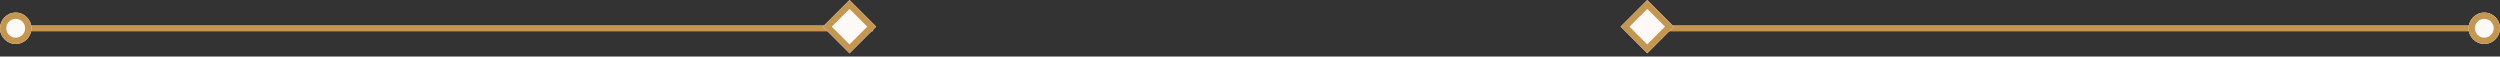 <?xml version="1.0" encoding="UTF-8"?>
<svg width="398px" height="9px" viewBox="0 0 398 9" version="1.1" xmlns="http://www.w3.org/2000/svg" xmlns:xlink="http://www.w3.org/1999/xlink">
    <rect x="0" y="0" width="398" height="9" fill="#333333" stroke="none"/>
    <!-- Generator: Sketch 46.2 (44496) - http://www.bohemiancoding.com/sketch -->
    <title>Divider 1</title>
    <desc>Created with Sketch.</desc>
    <defs>
        <rect id="path-1" x="132.243" y="3.243" width="6" height="6"></rect>
        <rect id="path-2" x="259.243" y="3.243" width="6" height="6"></rect>
        <circle id="path-3" cx="2.5" cy="6.5" r="2.5"></circle>
        <circle id="path-4" cx="395.5" cy="6.5" r="2.5"></circle>
    </defs>
    <g id="Page-1" stroke="none" stroke-width="1" fill="none" fill-rule="evenodd">
        <g id="Select-Time" transform="translate(-980, -446)">
            <g id="Time" transform="translate(947, 0)">
                <g id="Content" transform="translate(33, 230)">
                    <g id="Dinner" transform="translate(0, 214)">
                        <g id="Divider-1">
                            <path d="M139,6 L0,6 L0,7 L139,7 L139,6 Z M259,6 L398,6 L398,7 L259,7 L259,6 Z" id="Combined-Shape" fill="#C49650"></path>
                            <g id="Rectangle-3" transform="translate(135.243, 6.243) rotate(-45) translate(-135.243, -6.243) ">
                                <use fill="#FCF9F6" fill-rule="evenodd" xlink:href="#path-1"></use>
                                <rect stroke="#C49650" stroke-width="1" x="132.743" y="3.743" width="5" height="5"></rect>
                            </g>
                            <g id="Rectangle-3-Copy" transform="translate(262.243, 6.243) rotate(-45) translate(-262.243, -6.243) ">
                                <use fill="#FCF9F6" fill-rule="evenodd" xlink:href="#path-2"></use>
                                <rect stroke="#C49650" stroke-width="1" x="259.743" y="3.743" width="5" height="5"></rect>
                            </g>
                            <g id="Oval">
                                <use fill="#FCF9F6" fill-rule="evenodd" xlink:href="#path-3"></use>
                                <circle stroke="#C49650" stroke-width="1" cx="2.5" cy="6.5" r="2"></circle>
                            </g>
                            <g id="Oval-Copy">
                                <use fill="#FCF9F6" fill-rule="evenodd" xlink:href="#path-4"></use>
                                <circle stroke="#C49650" stroke-width="1" cx="395.5" cy="6.5" r="2"></circle>
                            </g>
                        </g>
                    </g>
                </g>
            </g>
        </g>
    </g>
</svg>